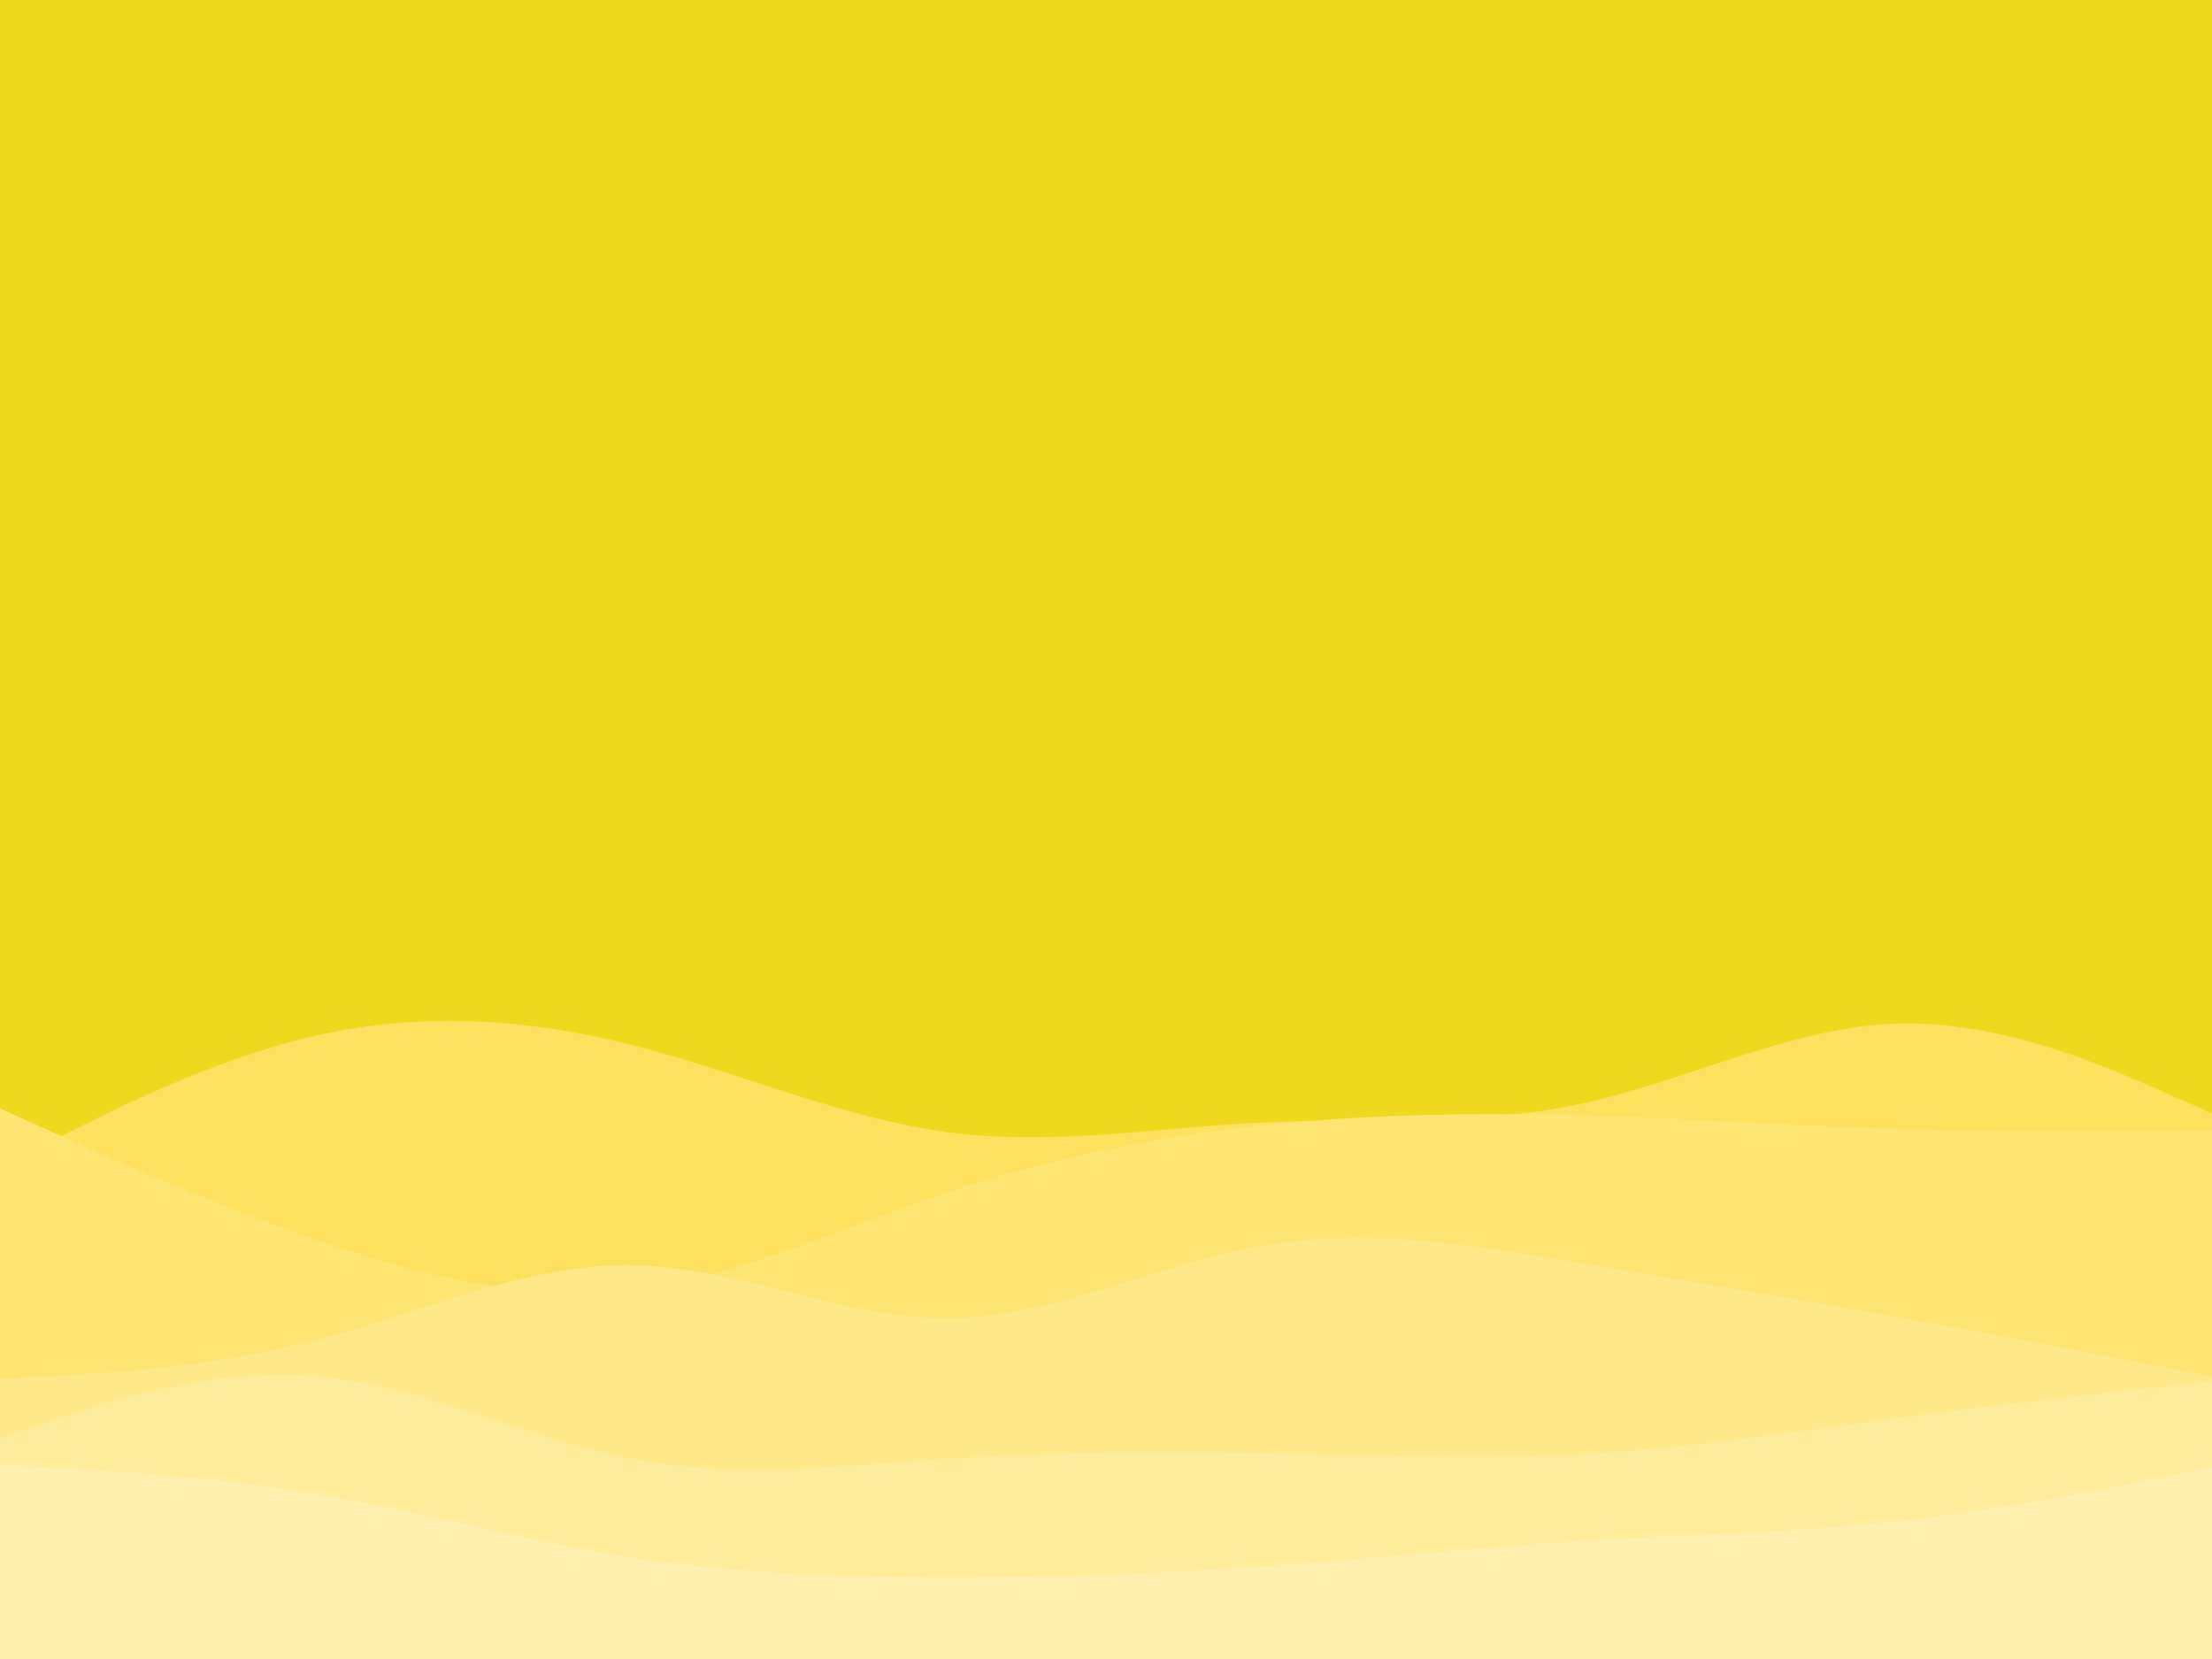 <svg id="visual" viewBox="0 0 900 675" width="900" height="675" xmlns="http://www.w3.org/2000/svg" xmlns:xlink="http://www.w3.org/1999/xlink" version="1.1"><rect x="0" y="0" width="900" height="675" fill="#efd81d"></rect><path d="M0 475L21.5 464C43 453 86 431 128.8 421.3C171.7 411.7 214.3 414.3 257.2 425.2C300 436 343 455 385.8 460.7C428.7 466.3 471.3 458.7 514.2 456.7C557 454.7 600 458.3 642.8 449.2C685.7 440 728.3 418 771.2 416.5C814 415 857 434 878.5 443.5L900 453L900 676L878.5 676C857 676 814 676 771.2 676C728.3 676 685.7 676 642.8 676C600 676 557 676 514.2 676C471.3 676 428.7 676 385.8 676C343 676 300 676 257.2 676C214.3 676 171.7 676 128.8 676C86 676 43 676 21.5 676L0 676Z" fill="#fde05d"></path><path d="M0 451L21.5 460.7C43 470.3 86 489.7 128.8 504.5C171.7 519.3 214.3 529.7 257.2 524.7C300 519.7 343 499.3 385.8 485C428.7 470.7 471.3 462.3 514.2 457.8C557 453.3 600 452.7 642.8 453.8C685.7 455 728.3 458 771.2 459.3C814 460.7 857 460.3 878.5 460.2L900 460L900 676L878.5 676C857 676 814 676 771.2 676C728.3 676 685.7 676 642.8 676C600 676 557 676 514.2 676C471.3 676 428.7 676 385.8 676C343 676 300 676 257.2 676C214.3 676 171.7 676 128.8 676C86 676 43 676 21.5 676L0 676Z" fill="#fee473"></path><path d="M0 561L21.5 559.8C43 558.7 86 556.3 128.8 545.2C171.7 534 214.3 514 257.2 514.7C300 515.3 343 536.7 385.8 536.3C428.7 536 471.3 514 514.2 506.7C557 499.3 600 506.7 642.8 513.8C685.7 521 728.3 528 771.2 535.7C814 543.3 857 551.7 878.5 555.8L900 560L900 676L878.5 676C857 676 814 676 771.2 676C728.3 676 685.7 676 642.8 676C600 676 557 676 514.2 676C471.3 676 428.7 676 385.8 676C343 676 300 676 257.2 676C214.3 676 171.7 676 128.8 676C86 676 43 676 21.5 676L0 676Z" fill="#fee887"></path><path d="M0 585L21.5 577.8C43 570.7 86 556.3 128.8 560C171.7 563.7 214.3 585.3 257.2 593.5C300 601.7 343 596.3 385.8 593.5C428.7 590.7 471.3 590.3 514.2 591.2C557 592 600 594 642.8 591.7C685.7 589.3 728.3 582.7 771.2 577C814 571.3 857 566.7 878.5 564.3L900 562L900 676L878.5 676C857 676 814 676 771.2 676C728.3 676 685.7 676 642.8 676C600 676 557 676 514.2 676C471.3 676 428.7 676 385.8 676C343 676 300 676 257.2 676C214.3 676 171.7 676 128.8 676C86 676 43 676 21.5 676L0 676Z" fill="#feec9b"></path><path d="M0 596L21.5 597.2C43 598.3 86 600.7 128.8 607.8C171.7 615 214.3 627 257.2 633.7C300 640.3 343 641.7 385.8 641.7C428.7 641.7 471.3 640.3 514.2 637.3C557 634.3 600 629.7 642.8 627C685.7 624.3 728.3 623.7 771.2 619C814 614.3 857 605.7 878.5 601.3L900 597L900 676L878.5 676C857 676 814 676 771.2 676C728.3 676 685.7 676 642.8 676C600 676 557 676 514.2 676C471.3 676 428.7 676 385.8 676C343 676 300 676 257.2 676C214.3 676 171.7 676 128.8 676C86 676 43 676 21.5 676L0 676Z" fill="#feefae"></path></svg>